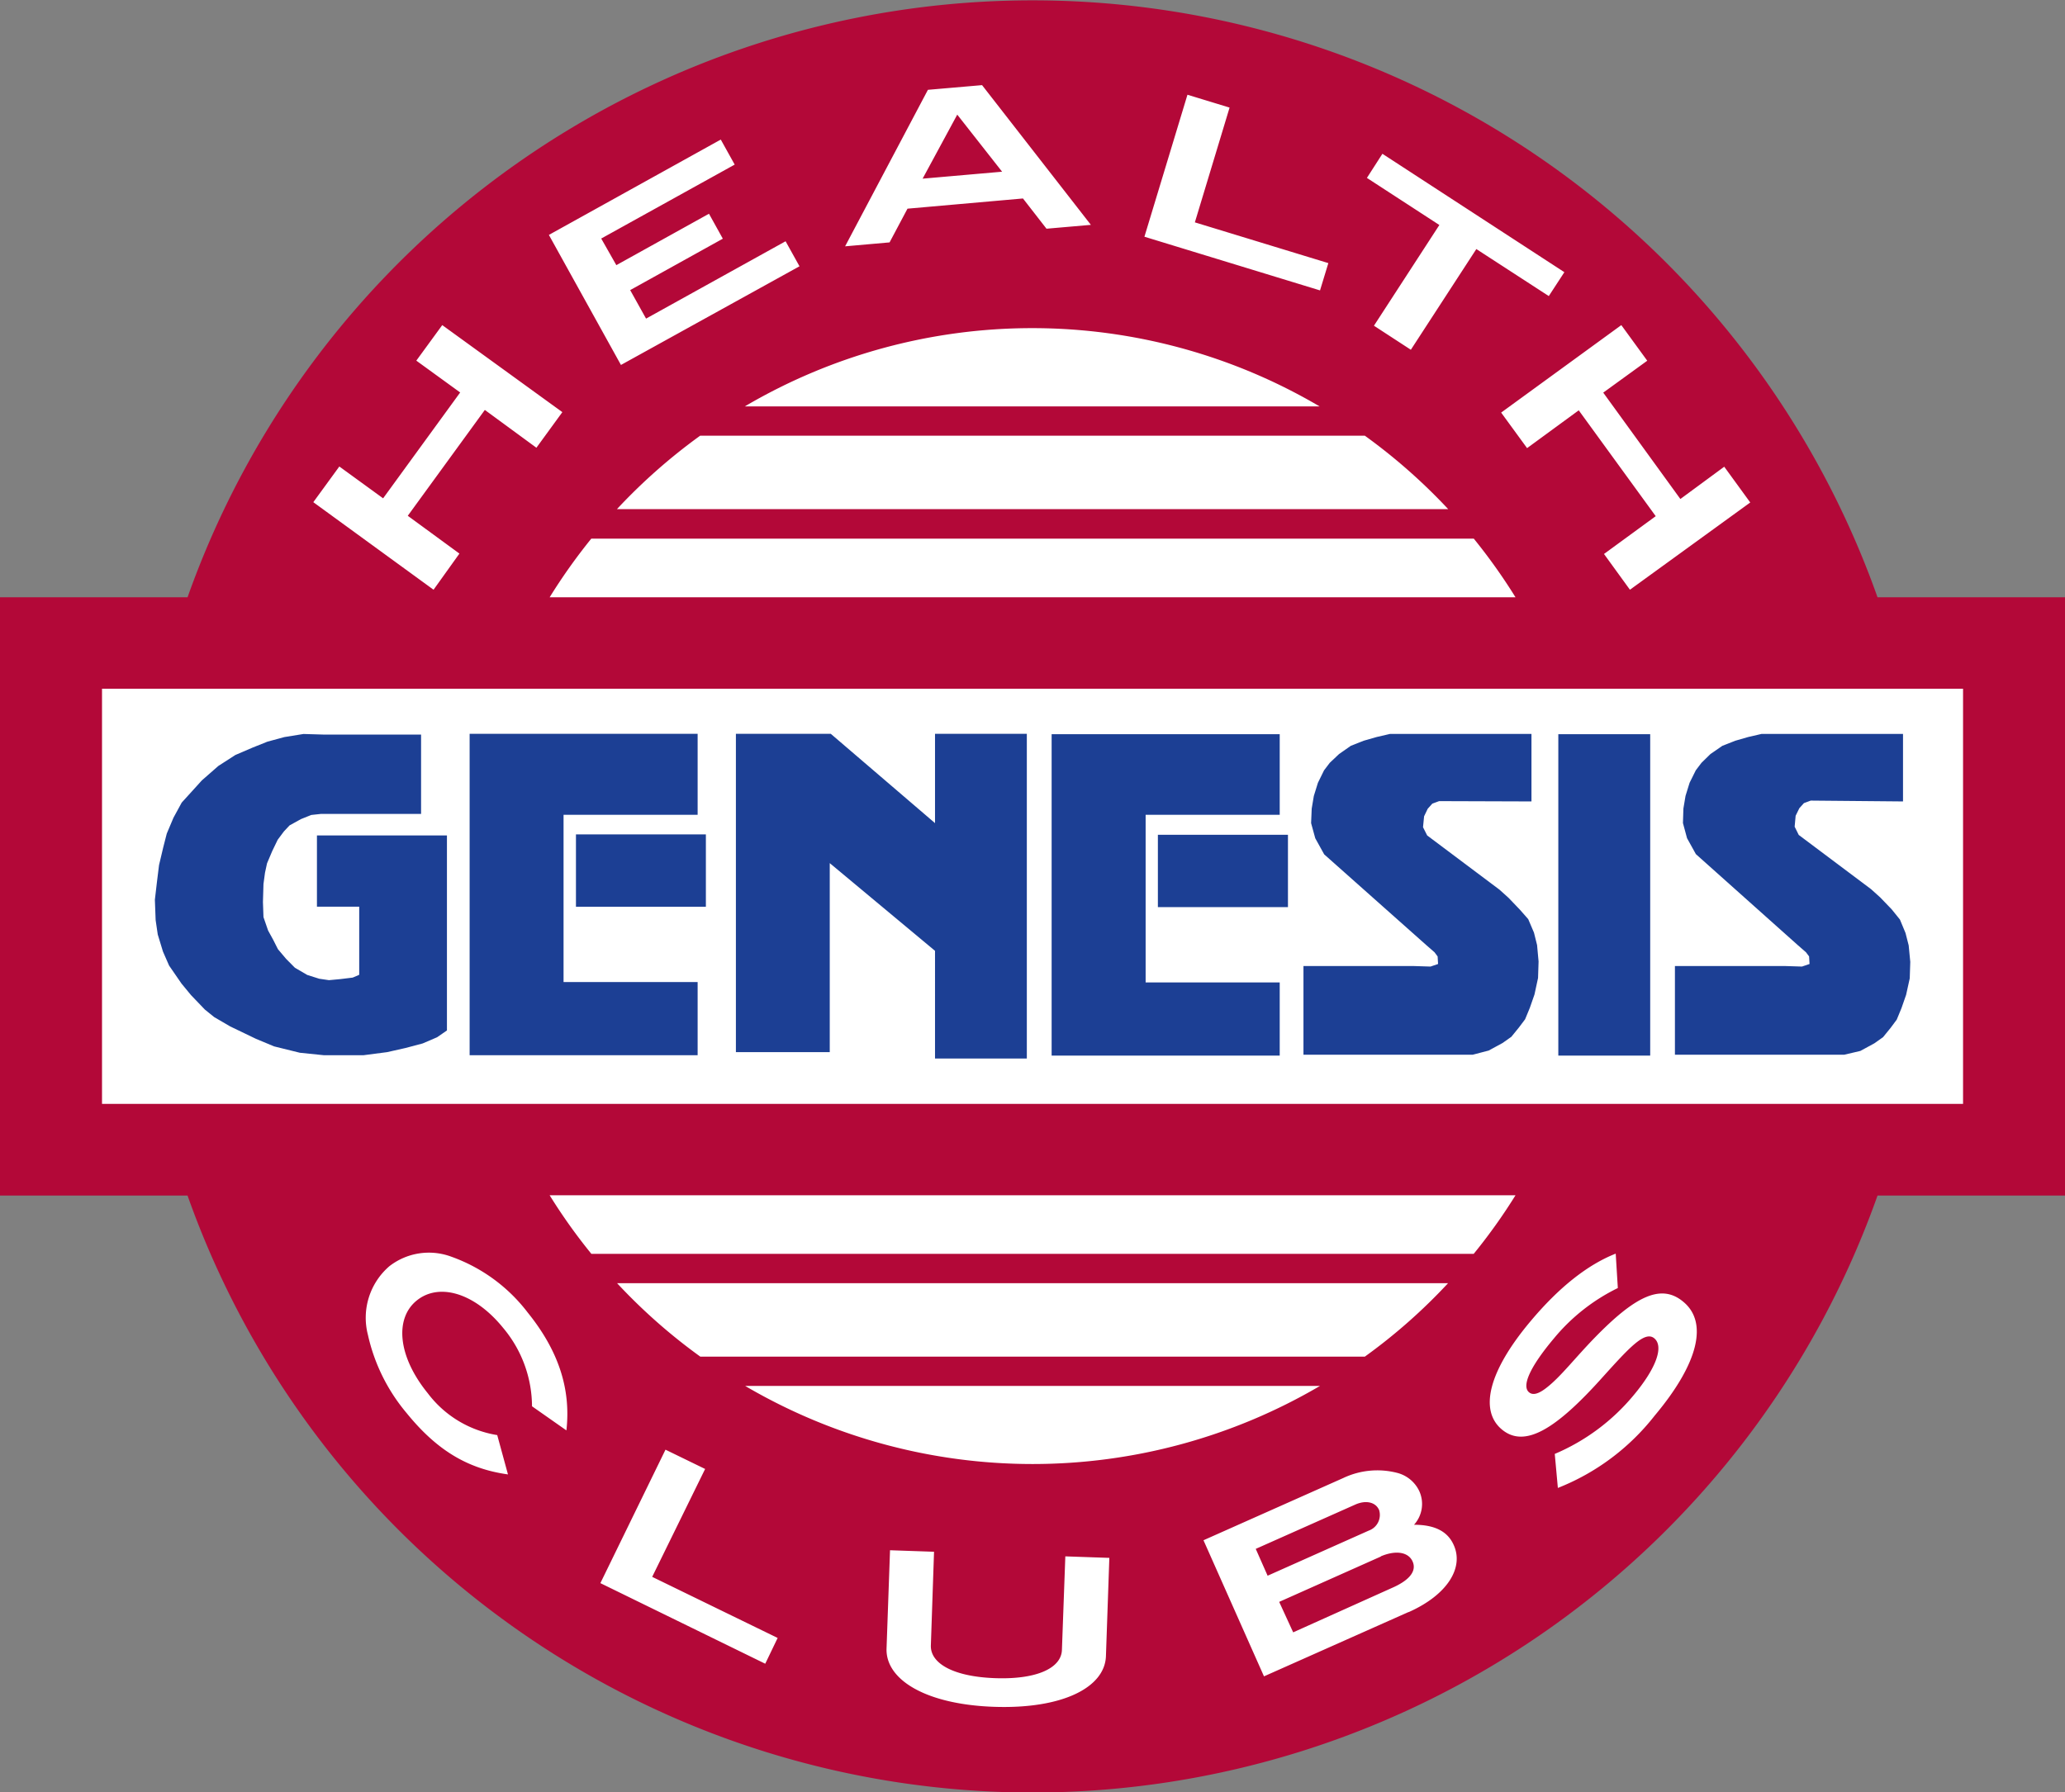 <svg id="Layer_1" data-name="Layer 1" xmlns="http://www.w3.org/2000/svg" viewBox="0 0 273.06 237.05"><rect x="0" y="0" width="273.06" height="237.05" fill="#808080" stroke="none"/><defs><style>.cls-1,.cls-3{fill:#fff;}.cls-2{fill:#1c3f94;}.cls-2,.cls-3{fill-rule:evenodd;}.cls-4{fill:#b30838;}</style></defs><title>logo-color</title><path class="cls-1" d="M268.11,82.2h-22A115.41,115.41,0,0,0,27,82.2H4.05v69.85h22a115.43,115.43,0,0,0,220.89,0h21.13Z"/><path class="cls-2" d="M251.64,106V97.07h-18.7l-1.77.41-1.7.49-1.71.67-1.58,1.09L225,100.88l-.76,1-.82,1.65-.54,1.74-.28,1.67-.06,1.92.54,2,1.17,2.11L237.72,125l1.09.95.41.55.06,1-1,.34-2.25-.07H221.48v11.73h22.39L246,139l1.84-1,1.16-.82,1-1.23.81-1.09.62-1.5.62-1.78.48-2.18.07-2.18-.21-2.18-.42-1.64-.74-1.78-1.09-1.35-1.51-1.57-1.22-1.1-9.56-7.17-.54-1.09.13-1.44.49-1,.61-.68.9-.33Zm-82.42-8.89H139.06v42.51h30.16v-9.68H151.49V107.77h17.73V97.06Zm-16.11,13.3h17.2v9.57h-17.2v-9.57ZM92.25,97.06H62.1v42.51H92.25v-9.68H74.52V107.77H92.25V97.06Zm-16.09,13.3H93.34v9.57H76.16v-9.57ZM202.51,106V97.07h-18.7l-1.77.41-1.71.49-1.7.67-1.56,1.09-1.23,1.16-.76,1-.81,1.65-.54,1.74-.28,1.67-.08,1.92.55,2L175.1,113,188.6,125l1.09.95.41.55.06,1-1,.34-2.26-.07H172.36v11.73h22.38l2.11-.55,1.84-1,1.16-.82,1-1.23.82-1.09.62-1.5.62-1.78.47-2.18.07-2.18-.2-2.18-.41-1.64-.76-1.78L201,120.34l-1.5-1.57-1.22-1.1-9.56-7.17-.55-1.09.14-1.44.48-1,.61-.68.9-.33Zm3.55-8.89h12.15v42.51H206.06V97.06ZM47.5,128.92v-9H41.91V110.5H59.1v25.79l-1.3.9-1.91.82-2.26.6-2.44.55-3.15.41H42.86l-3.21-.33-3.4-.84-2.4-1-3.41-1.64-2.11-1.23-1.24-1-1.83-1.91L24,130.09l-1.64-2.38-.81-1.85-.69-2.26-.28-1.91L20.48,119l.27-2.32.28-2.26.55-2.32.47-1.84.89-2.11,1.09-2,1.3-1.43,1.36-1.5,2.18-1.91,2.25-1.45,2.33-1,1.9-.76,2.25-.61,2.53-.41,2.73.08H55.68v10.49H42.45l-1.29.14-1.37.55-1.5.83-.75.8-.82,1.1L36,112.56l-.69,1.63-.27,1.25-.2,1.48-.07,2.38.07,2,.61,1.77.68,1.24.62,1.23,1.09,1.29L39,128l1.63.95,1.58.5,1.29.19,1.5-.14,1.64-.2.82-.35ZM97.31,97.06v42.1h12.41v-25l13.92,11.6V140h12.14V97.06H123.64v11.81L109.86,97.06Z"/><path class="cls-3" d="M144.28,29.73,129.89,11.25l-7.16.62-11,20.71,5.88-.52L120,27.6l15.31-1.33,3.11,4,5.87-.51Zm-11.74-7L122,23.63l4.55-8.5,6,7.58Z"/><path class="cls-4" d="M248.27,79A118.54,118.54,0,0,0,24.8,79H0v79.13H24.8a118.54,118.54,0,0,0,223.47,0h24.79V79ZM217.82,47.71,212,51.93,222.2,66,228,61.73l3.44,4.73L215.53,78l-3.43-4.73,6.84-5-10.18-14-6.83,5-3.43-4.7L214.39,43ZM200.4,79H72.68a75.58,75.58,0,0,1,5.51-7.76H194.88A75.67,75.67,0,0,1,200.4,79ZM182.8,20.34,206.86,36l-2.06,3.16-9.58-6.22-8.66,13.32-4.88-3.18,8.65-13.32-9.58-6.23Zm8.69,47H81.58a75.33,75.33,0,0,1,11-9.71h87.9A75.78,75.78,0,0,1,191.49,67.33Zm-93-13.59a74.93,74.93,0,0,1,76,0Zm58.53-41.22,5.57,1.7L158,29.41l17.65,5.39-1.1,3.61-23.22-7.1Zm-34.32-.65,7.16-.62,14.39,18.48-5.87.51-3.11-4L120,27.6l-2.37,4.46-5.88.52ZM95.31,18.46l1.84,3.31L79.5,31.55l2,3.52,12.25-6.8,1.83,3.3-12.25,6.8,2.1,3.77,18.45-10.23,1.84,3.31L82.11,48.27l-9.53-17.2ZM44.87,61.7l5.79,4.21,10.19-14-5.8-4.21L58.48,43,74.36,54.51l-3.43,4.71-6.82-5-10.19,14,6.83,5L57.33,78,41.43,66.42Zm30,127.47L70.35,186a16.23,16.23,0,0,0-3.82-10.37c-3.75-4.63-8.45-6-11.4-3.64s-2.57,7.36,1.44,12.29a14.33,14.33,0,0,0,9.18,5.53l1.42,5.2c-5.4-.75-9.45-3.25-13.4-8.11a24.2,24.2,0,0,1-5.12-10.35,9,9,0,0,1,2.83-9.07,8.51,8.51,0,0,1,8.16-1.28,22,22,0,0,1,10.14,7.4C73.84,178.63,75.51,183.68,74.9,189.17Zm26.32,30.88L79.39,209.39,88,191.74l5.24,2.55-7,14.27,16.59,8.08ZM92.6,179.43a74.75,74.75,0,0,1-11-9.71H191.48a74.24,74.24,0,0,1-11,9.71Zm81.94,3.88a75.08,75.08,0,0,1-76,0Zm-28.3,35.74c-.15,4.16-5.78,7-14.76,6.7s-14.39-3.55-14.25-7.71l.46-13,5.82.2-.42,12.38c-.09,2.4,3,4.15,8.53,4.34s8.73-1.36,8.8-3.74l.45-12.37,5.82.2Zm40-5.83-19.1,8.5-8-18,18.48-8.23a10.51,10.51,0,0,1,7.22-.66,4.45,4.45,0,0,1,2.84,2.4,4.1,4.1,0,0,1-.7,4.44c2.62,0,4.41.8,5.24,2.66C193.6,207.33,191.42,210.93,186.28,213.22ZM78.2,165.84a74.46,74.46,0,0,1-5.52-7.75H200.4a74.55,74.55,0,0,1-5.53,7.75Zm140.59,21.41A30.42,30.42,0,0,1,206,196.8l-.41-4.5A27.44,27.44,0,0,0,216,184.56c3.1-3.7,4-6.51,2.75-7.55s-3.33,1.27-6.76,5.06c-6.25,7-10.38,9.5-13.39,7s-1.8-7.67,3.78-14.31c3.77-4.5,7.56-7.49,11.27-8.95l.28,4.55a25.39,25.39,0,0,0-8.45,6.66c-3.22,3.83-4.28,6.32-3.29,7.13.52.44,1.31.21,2.42-.69,1.82-1.44,3.7-3.9,6.29-6.56,5.27-5.4,8.73-7.21,11.69-4.72C225.86,174.88,224.65,180.27,218.79,187.25ZM259.58,146H13.49V91.09H259.58Zm-133-130.84L122,23.63l10.51-.92Zm55.76,184.52c-.45-1-1.73-1.31-3.15-.67l-13.14,5.85,1.57,3.55L181,202.44A2.2,2.2,0,0,0,182.34,199.65Zm.26,6.19-13.45,6L171,215.9l13.34-6c2.15-1,3-2.19,2.44-3.4S184.6,205,182.6,205.84Z"/></svg>